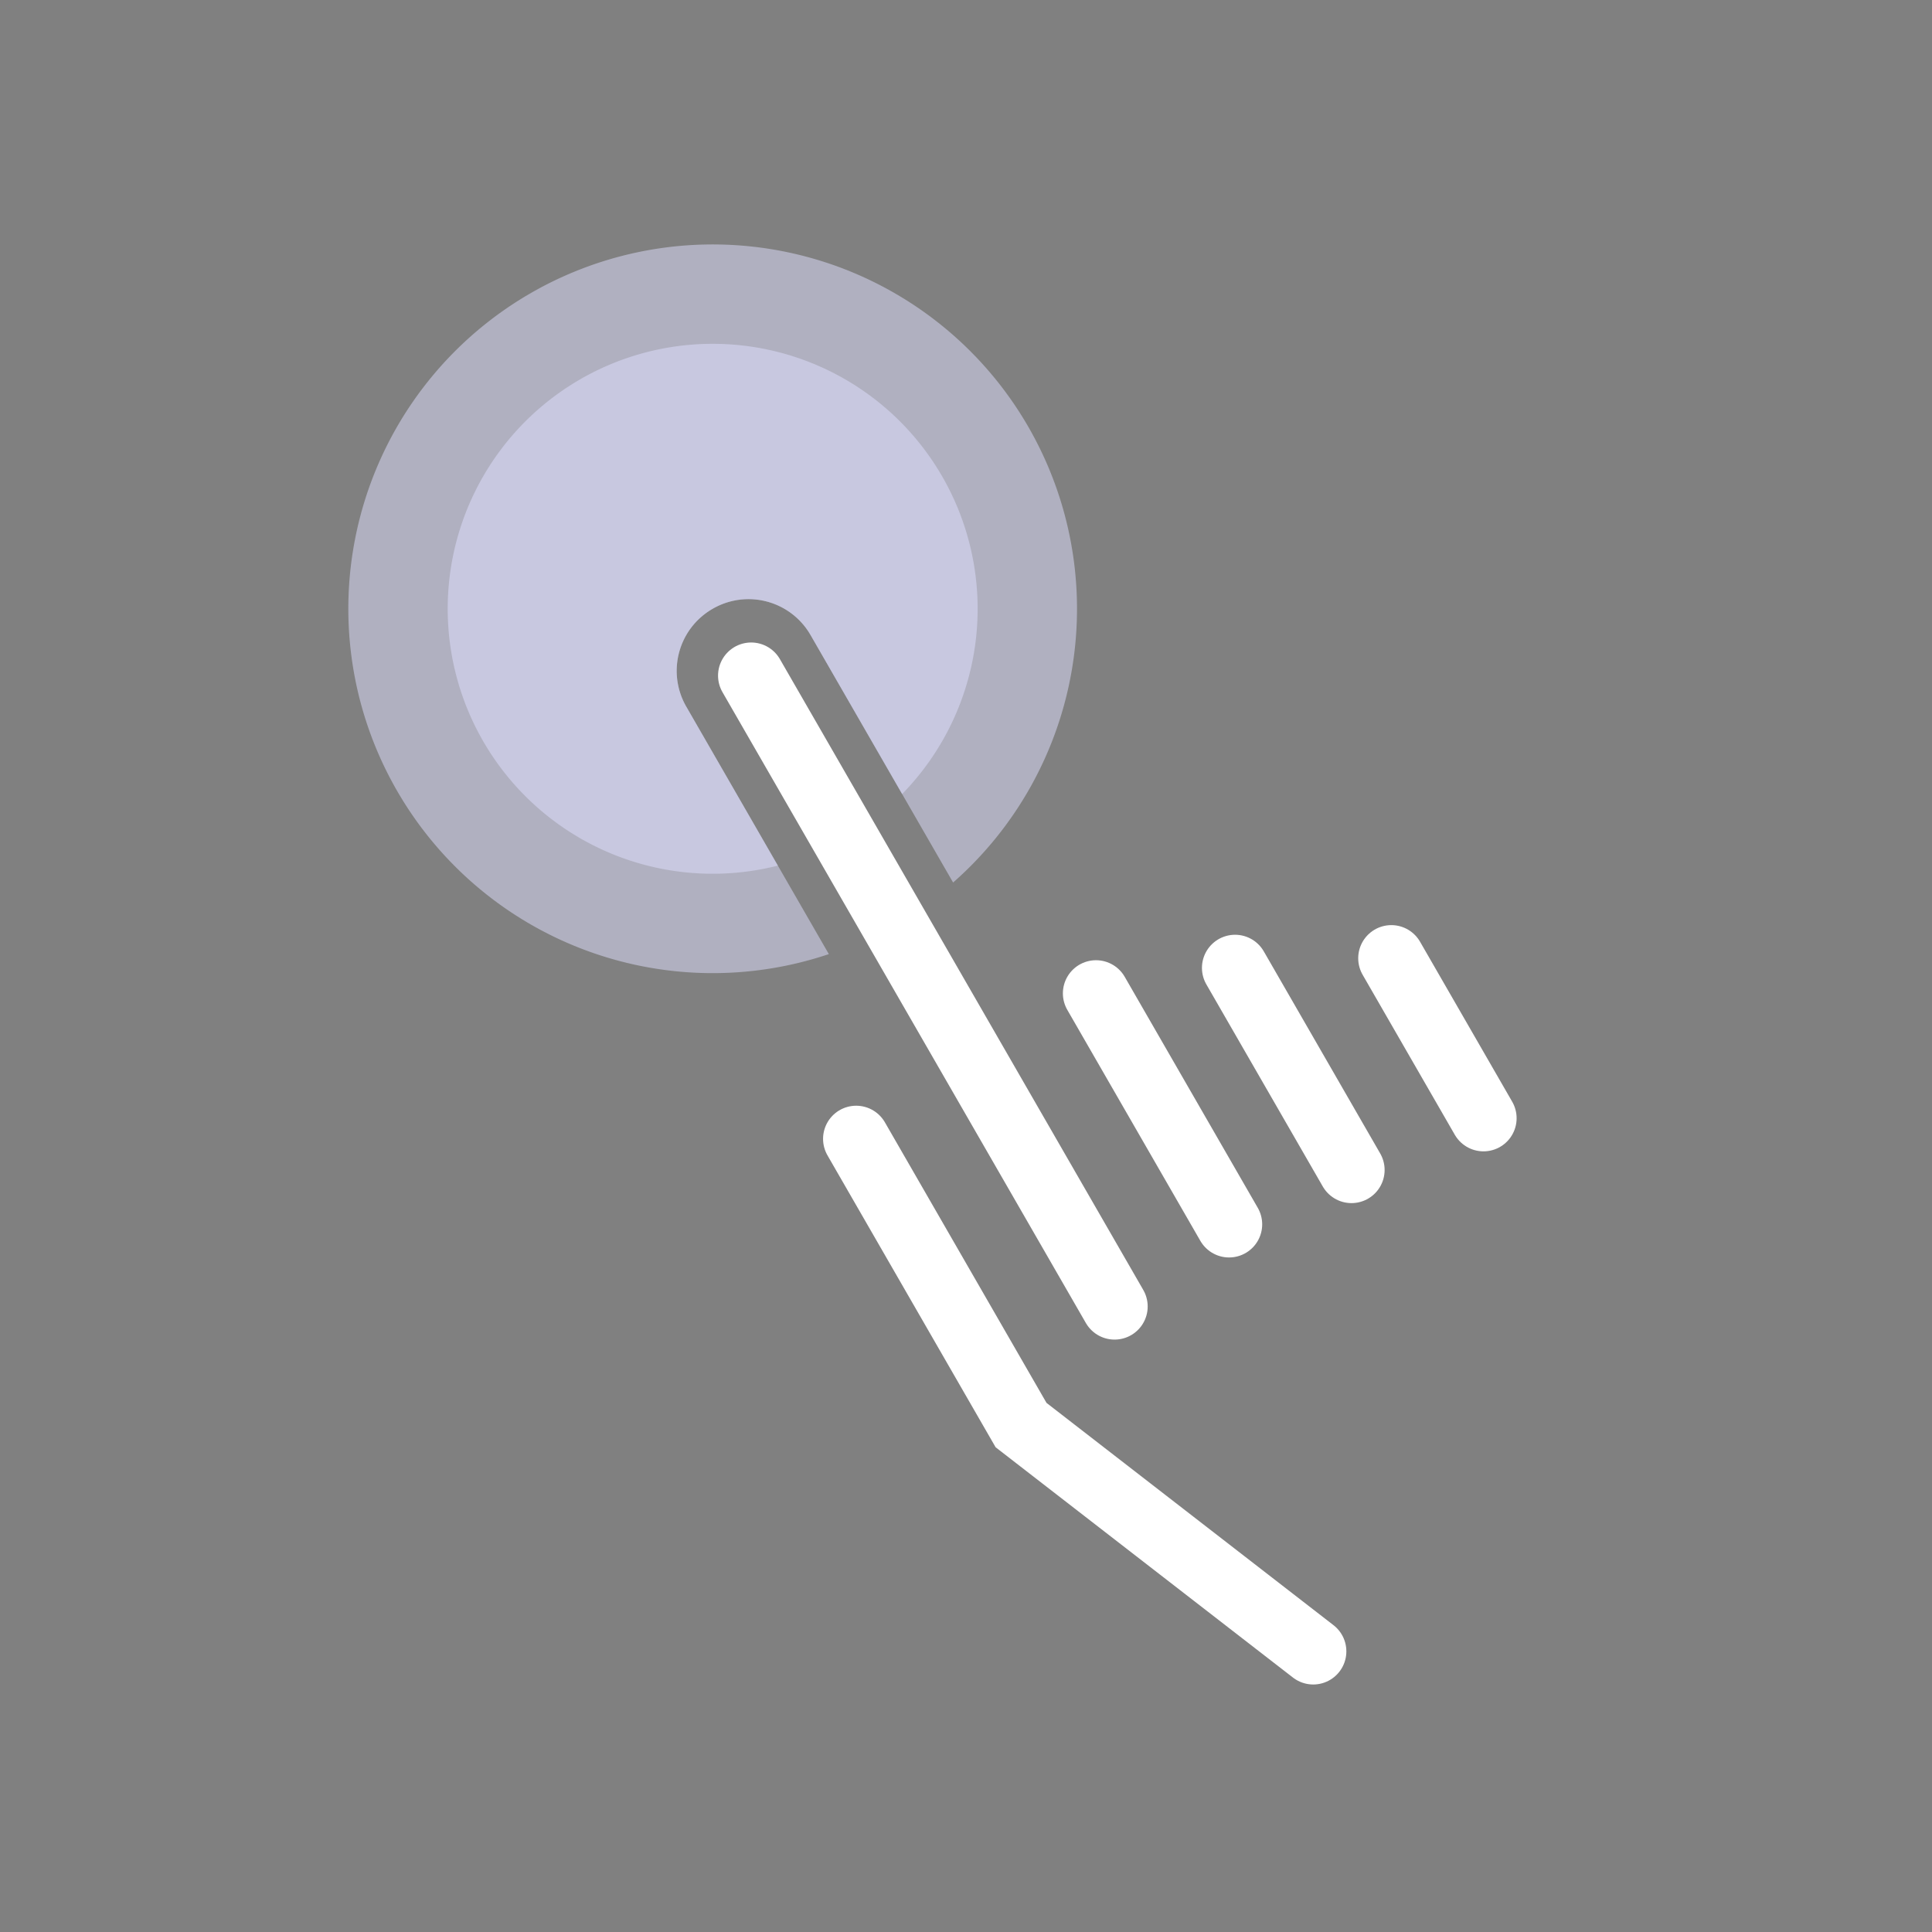 <?xml version="1.0" encoding="UTF-8" standalone="no"?>
<svg
   width="1000"
   height="1000"
   viewBox="0 0 264.583 264.583"
   version="1.1"
   id="svg8"
   inkscape:version="1.4 (e7c3feb1, 2024-10-09)"
   sodipodi:docname="touchUp.svg"
   xmlns:inkscape="http://www.inkscape.org/namespaces/inkscape"
   xmlns:sodipodi="http://sodipodi.sourceforge.net/DTD/sodipodi-0.dtd"
   xmlns="http://www.w3.org/2000/svg"
   xmlns:svg="http://www.w3.org/2000/svg"
   xmlns:rdf="http://www.w3.org/1999/02/22-rdf-syntax-ns#"
   xmlns:cc="http://creativecommons.org/ns#"
   xmlns:dc="http://purl.org/dc/elements/1.1/">
  <rect x="0" y="0" width="264.583" height="264.583" fill="#808080" stroke="none"/>
  <defs
     id="defs2" />
  <sodipodi:namedview
     id="base"
     pagecolor="#ffffff"
     bordercolor="#666666"
     borderopacity="1.0"
     inkscape:pageopacity="0.0"
     inkscape:pageshadow="2"
     inkscape:zoom="0.30790089"
     inkscape:cx="422.21379"
     inkscape:cy="214.35469"
     inkscape:document-units="mm"
     inkscape:current-layer="layer1"
     inkscape:document-rotation="0"
     showgrid="false"
     units="px"
     inkscape:window-width="1264"
     inkscape:window-height="747"
     inkscape:window-x="0"
     inkscape:window-y="25"
     inkscape:window-maximized="0"
     inkscape:snap-intersection-paths="true"
     inkscape:snap-smooth-nodes="true"
     inkscape:object-paths="true"
     inkscape:snap-midpoints="true"
     inkscape:showpageshadow="2"
     inkscape:pagecheckerboard="0"
     inkscape:deskcolor="#d1d1d1" />
  <g
     inkscape:label="Layer 1"
     inkscape:groupmode="layer"
     id="layer1">
    <path
       id="path1054"
       style="fill:#e0e0ff;fill-opacity:0.5;stroke:none;stroke-width:11.411;stroke-linecap:round;stroke-miterlimit:4;stroke-dasharray:none;stroke-opacity:1"
       d="M 72.536,40.227 A 49.896,49.896 0 0 0 54.363,108.278 49.896,49.896 0 0 0 113.509,130.664 L 93.992,96.783 C 91.277,92.069 92.886,86.088 97.599,83.372 c 4.714,-2.715 10.695,-1.106 13.41,3.607 l 19.517,33.881 A 49.896,49.896 0 0 0 140.835,58.467 49.896,49.896 0 0 0 72.694,40.136 a 49.896,49.896 0 0 0 -0.158,0.091 z" />
    <path
       style="fill:none;stroke:#ffffff;stroke-width:9.072;stroke-linecap:round;stroke-linejoin:miter;stroke-miterlimit:4;stroke-dasharray:none;stroke-opacity:1"
       d="m 102.871,92.524 49.766,86.394"
       id="path855" />
    <path
       style="fill:none;stroke:#ffffff;stroke-width:9.072;stroke-linecap:round;stroke-linejoin:miter;stroke-miterlimit:4;stroke-dasharray:none;stroke-opacity:1"
       d="m 150.096,136.036 18.222,31.634"
       id="path855-5" />
    <path
       style="fill:none;stroke:#ffffff;stroke-width:9.072;stroke-linecap:round;stroke-linejoin:miter;stroke-miterlimit:4;stroke-dasharray:none;stroke-opacity:1"
       d="m 169.14,132.549 15.944,27.678"
       id="path855-5-2" />
    <path
       style="fill:none;stroke:#ffffff;stroke-width:9.072;stroke-linecap:round;stroke-linejoin:miter;stroke-miterlimit:4;stroke-dasharray:none;stroke-opacity:1"
       d="m 190.54,131.229 12.621,21.909"
       id="path855-5-2-5" />
    <path
       style="fill:none;stroke:#ffffff;stroke-width:9.072;stroke-linecap:round;stroke-linejoin:miter;stroke-miterlimit:4;stroke-dasharray:none;stroke-opacity:1"
       d="m 117.253,155.962 22.579,39.197 40.013,30.992"
       id="path930"
       sodipodi:nodetypes="ccc" />
    <path
       id="path960"
       style="fill:#e0e0ff;fill-opacity:0.5;stroke-width:7.185;stroke-linecap:round;stroke-miterlimit:4;stroke-dasharray:none"
       d="m 79.362,52 a 36.288,36.288 0 0 0 -13.207,49.485 36.288,36.288 0 0 0 40.372,17.059 L 93.992,96.783 C 91.277,92.069 92.886,86.088 97.599,83.372 c 4.714,-2.715 10.695,-1.106 13.41,3.607 l 12.536,21.763 a 36.288,36.288 0 0 0 5.497,-43.483 36.288,36.288 0 0 0 -49.557,-13.331 36.288,36.288 0 0 0 -0.124,0.072 z" />
    <ellipse
       style="fill:none;stroke:#000000;stroke-width:6.552;stroke-linecap:round;stroke-miterlimit:4;stroke-dasharray:none;stroke-opacity:1"
       id="path1002"
       cx="143.079"
       cy="93.09"
       r="27.5" />
  </g>
</svg>
